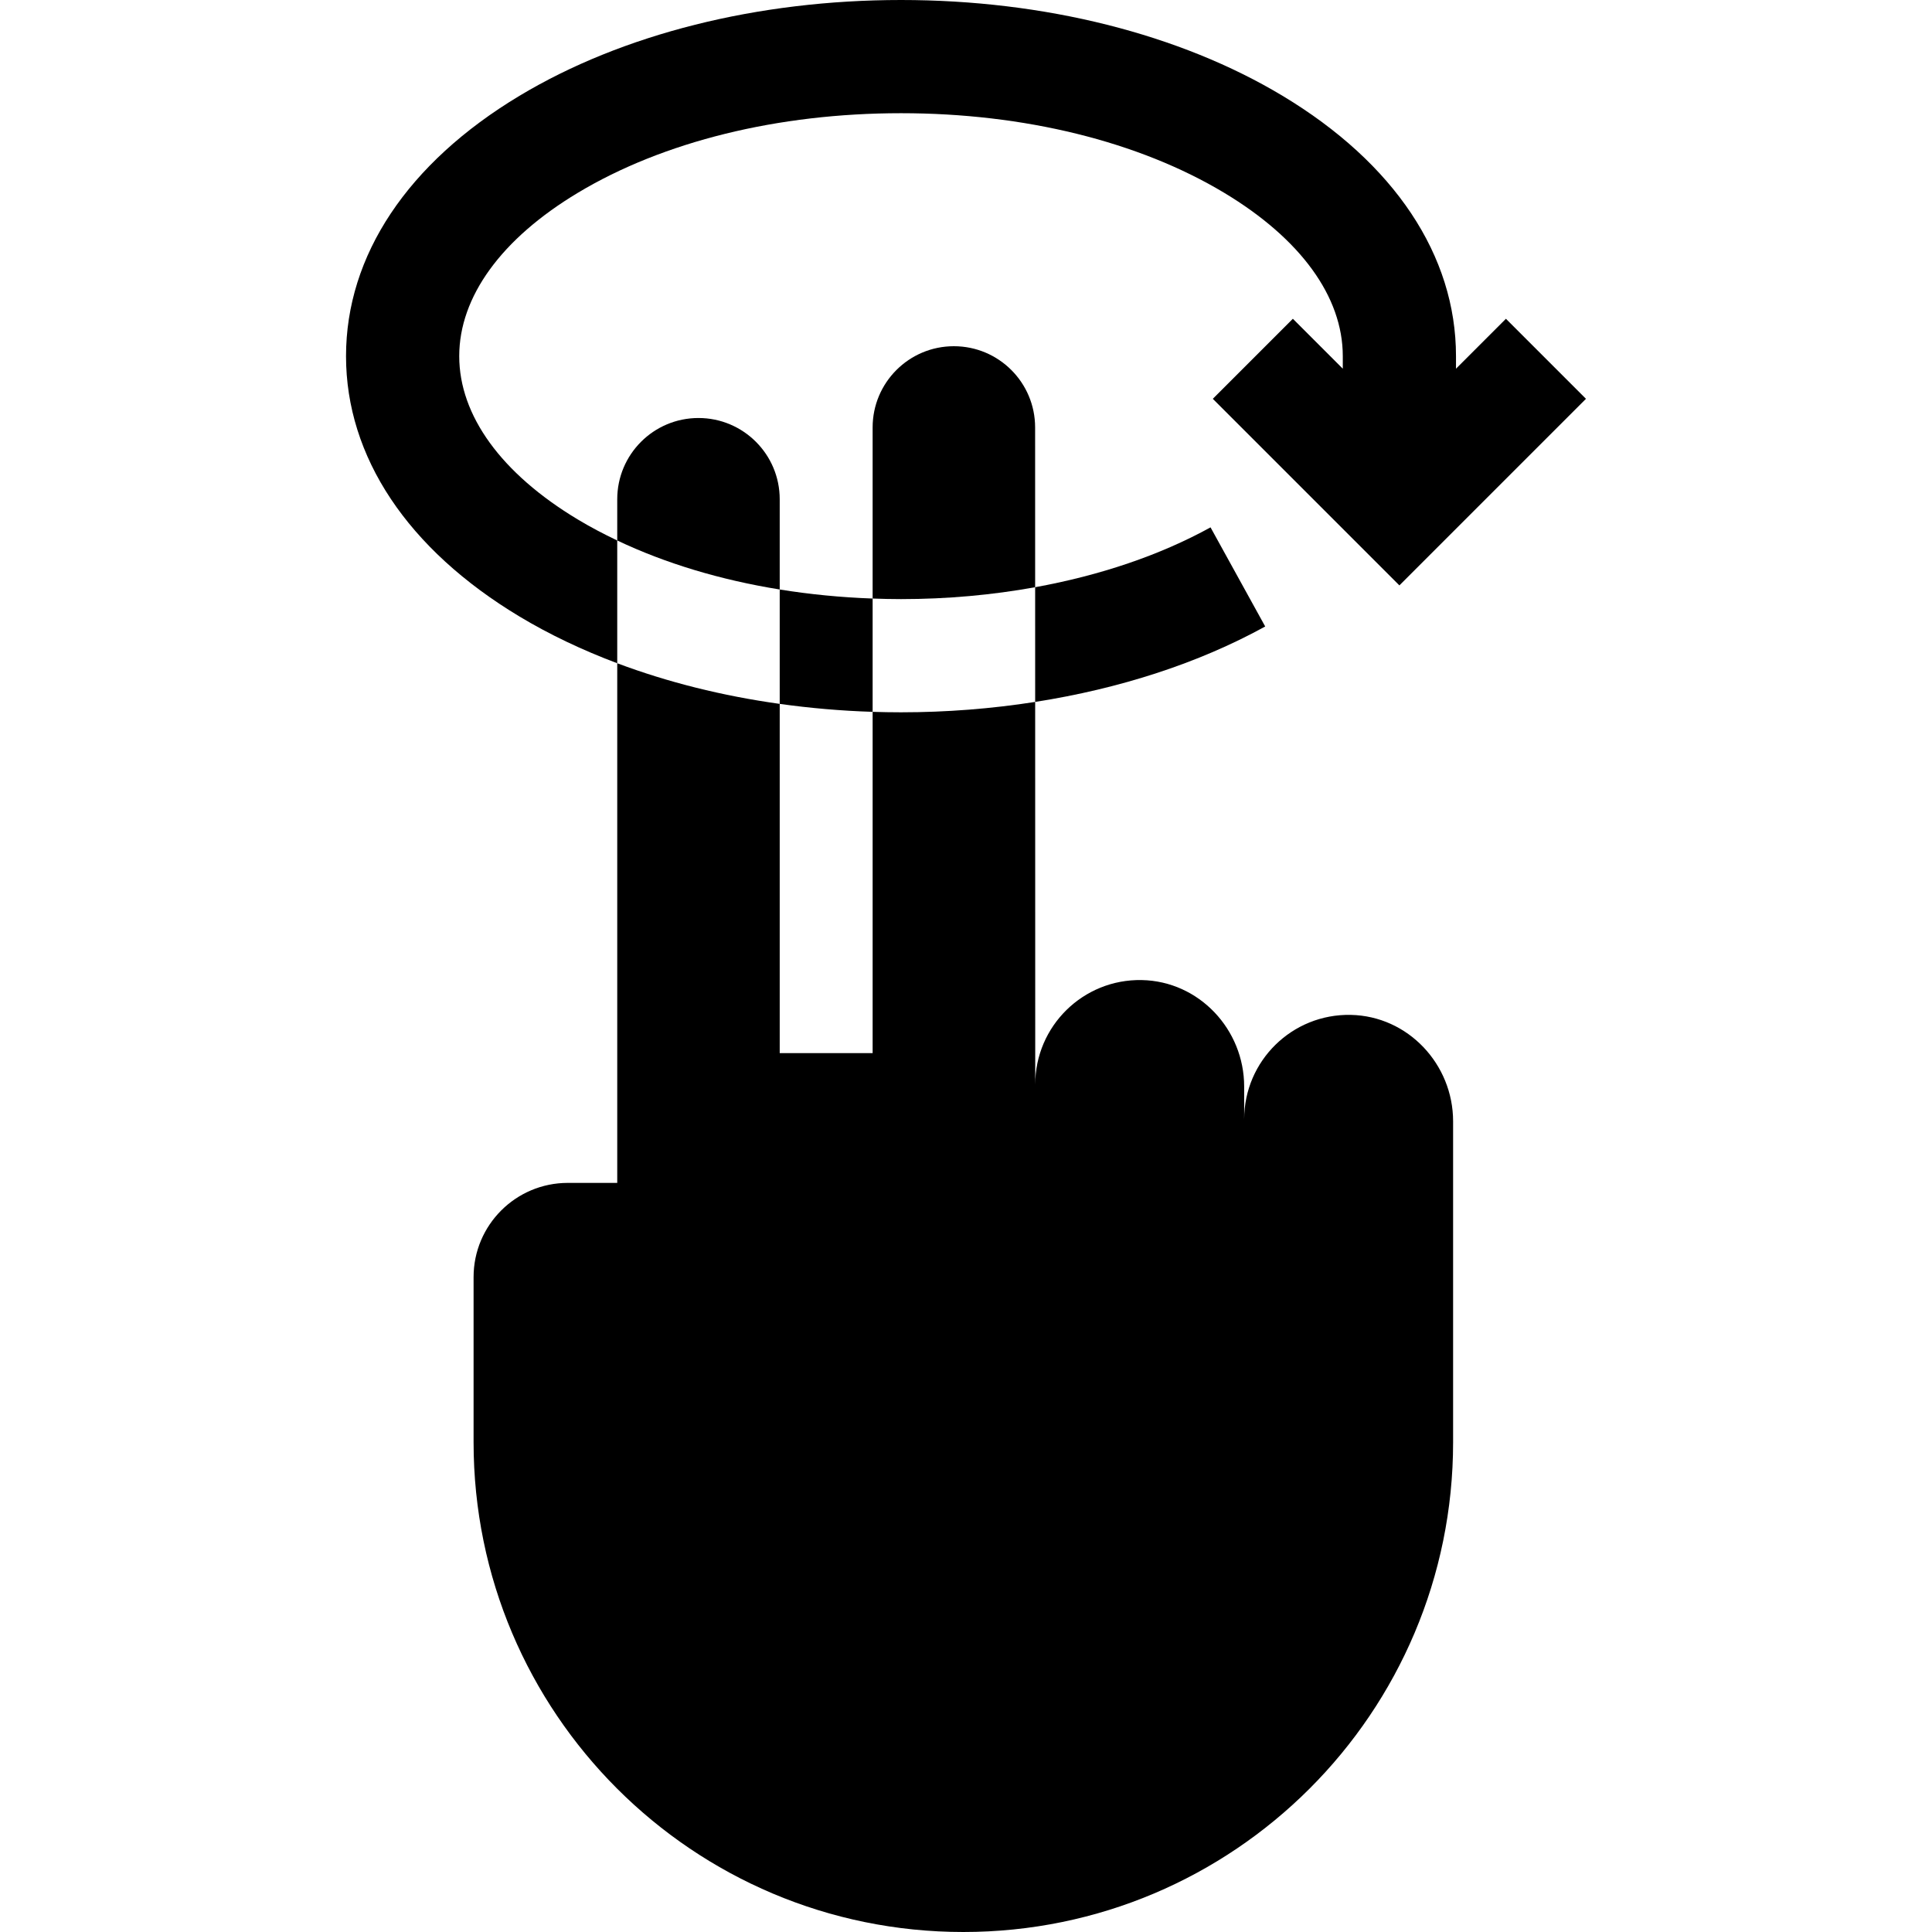 <svg id="Capa_1" enable-background="new 0 0 512 512" height="512" viewBox="0 0 512 512" width="512" xmlns="http://www.w3.org/2000/svg"><g><path d="m206.632 132.305c0-11.89-9.639-21.529-21.529-21.529s-21.529 9.639-21.529 21.529v10.927c12.767 6.067 27.37 10.458 43.058 12.99z"/><path d="m274.324 155.619-.007-42.344c-.002-11.889-9.64-21.525-21.529-21.525h-.004c-11.89 0-21.529 9.639-21.529 21.529v45.34c2.494.089 4.999.15 7.522.15 12.209 0 24.164-1.088 35.547-3.15z"/><path d="m357.969 268.956c-15.55-.312-28.253 12.2-28.253 27.679v-8.682c0-15.161-11.959-27.922-27.117-28.226-15.55-.312-28.253 12.2-28.253 27.679l-.016-101.391c-11.532 1.802-23.458 2.753-35.552 2.753-2.517 0-5.024-.046-7.522-.125v90.438h-24.624v-92.546c-15.216-2.125-29.728-5.754-43.058-10.769v137.712h-13.099c-13.792 0-24.973 11.181-24.973 24.973v43.756c0 71.682 58.11 129.792 129.792 129.792 71.682 0 129.792-58.11 129.792-129.792v-85.027c0-15.159-11.959-27.921-27.117-28.224z"/><path d="m335.292 166.025-14.488-26.27c-13.38 7.379-29.27 12.746-46.479 15.864l.005 30.396c22.457-3.507 43.391-10.299 60.962-19.99z"/><path d="m153.113 137.661c-20.257-12.176-31.412-27.545-31.412-43.277s11.155-31.102 31.412-43.276c22.646-13.612 53.069-21.108 85.665-21.108s63.019 7.496 85.664 21.107c20.257 12.175 31.412 27.544 31.412 43.276v3.326l-13.232-13.232-21.213 21.213 49.445 49.445 49.445-49.445-21.213-21.213-13.232 13.233v-3.326c0-26.676-16.321-51.177-45.957-68.989-27.246-16.376-63.157-25.395-101.119-25.395s-73.874 9.019-101.12 25.395c-29.636 17.813-45.957 42.313-45.957 68.989s16.321 51.177 45.957 68.99c7.95 4.778 16.655 8.91 25.916 12.394v-32.536c-3.636-1.728-7.142-3.576-10.461-5.571z"/><path d="m231.256 188.644v-30.025c-8.421-.301-16.659-1.111-24.624-2.397v30.315c8.04 1.123 16.266 1.843 24.624 2.107z"/></g></svg>
